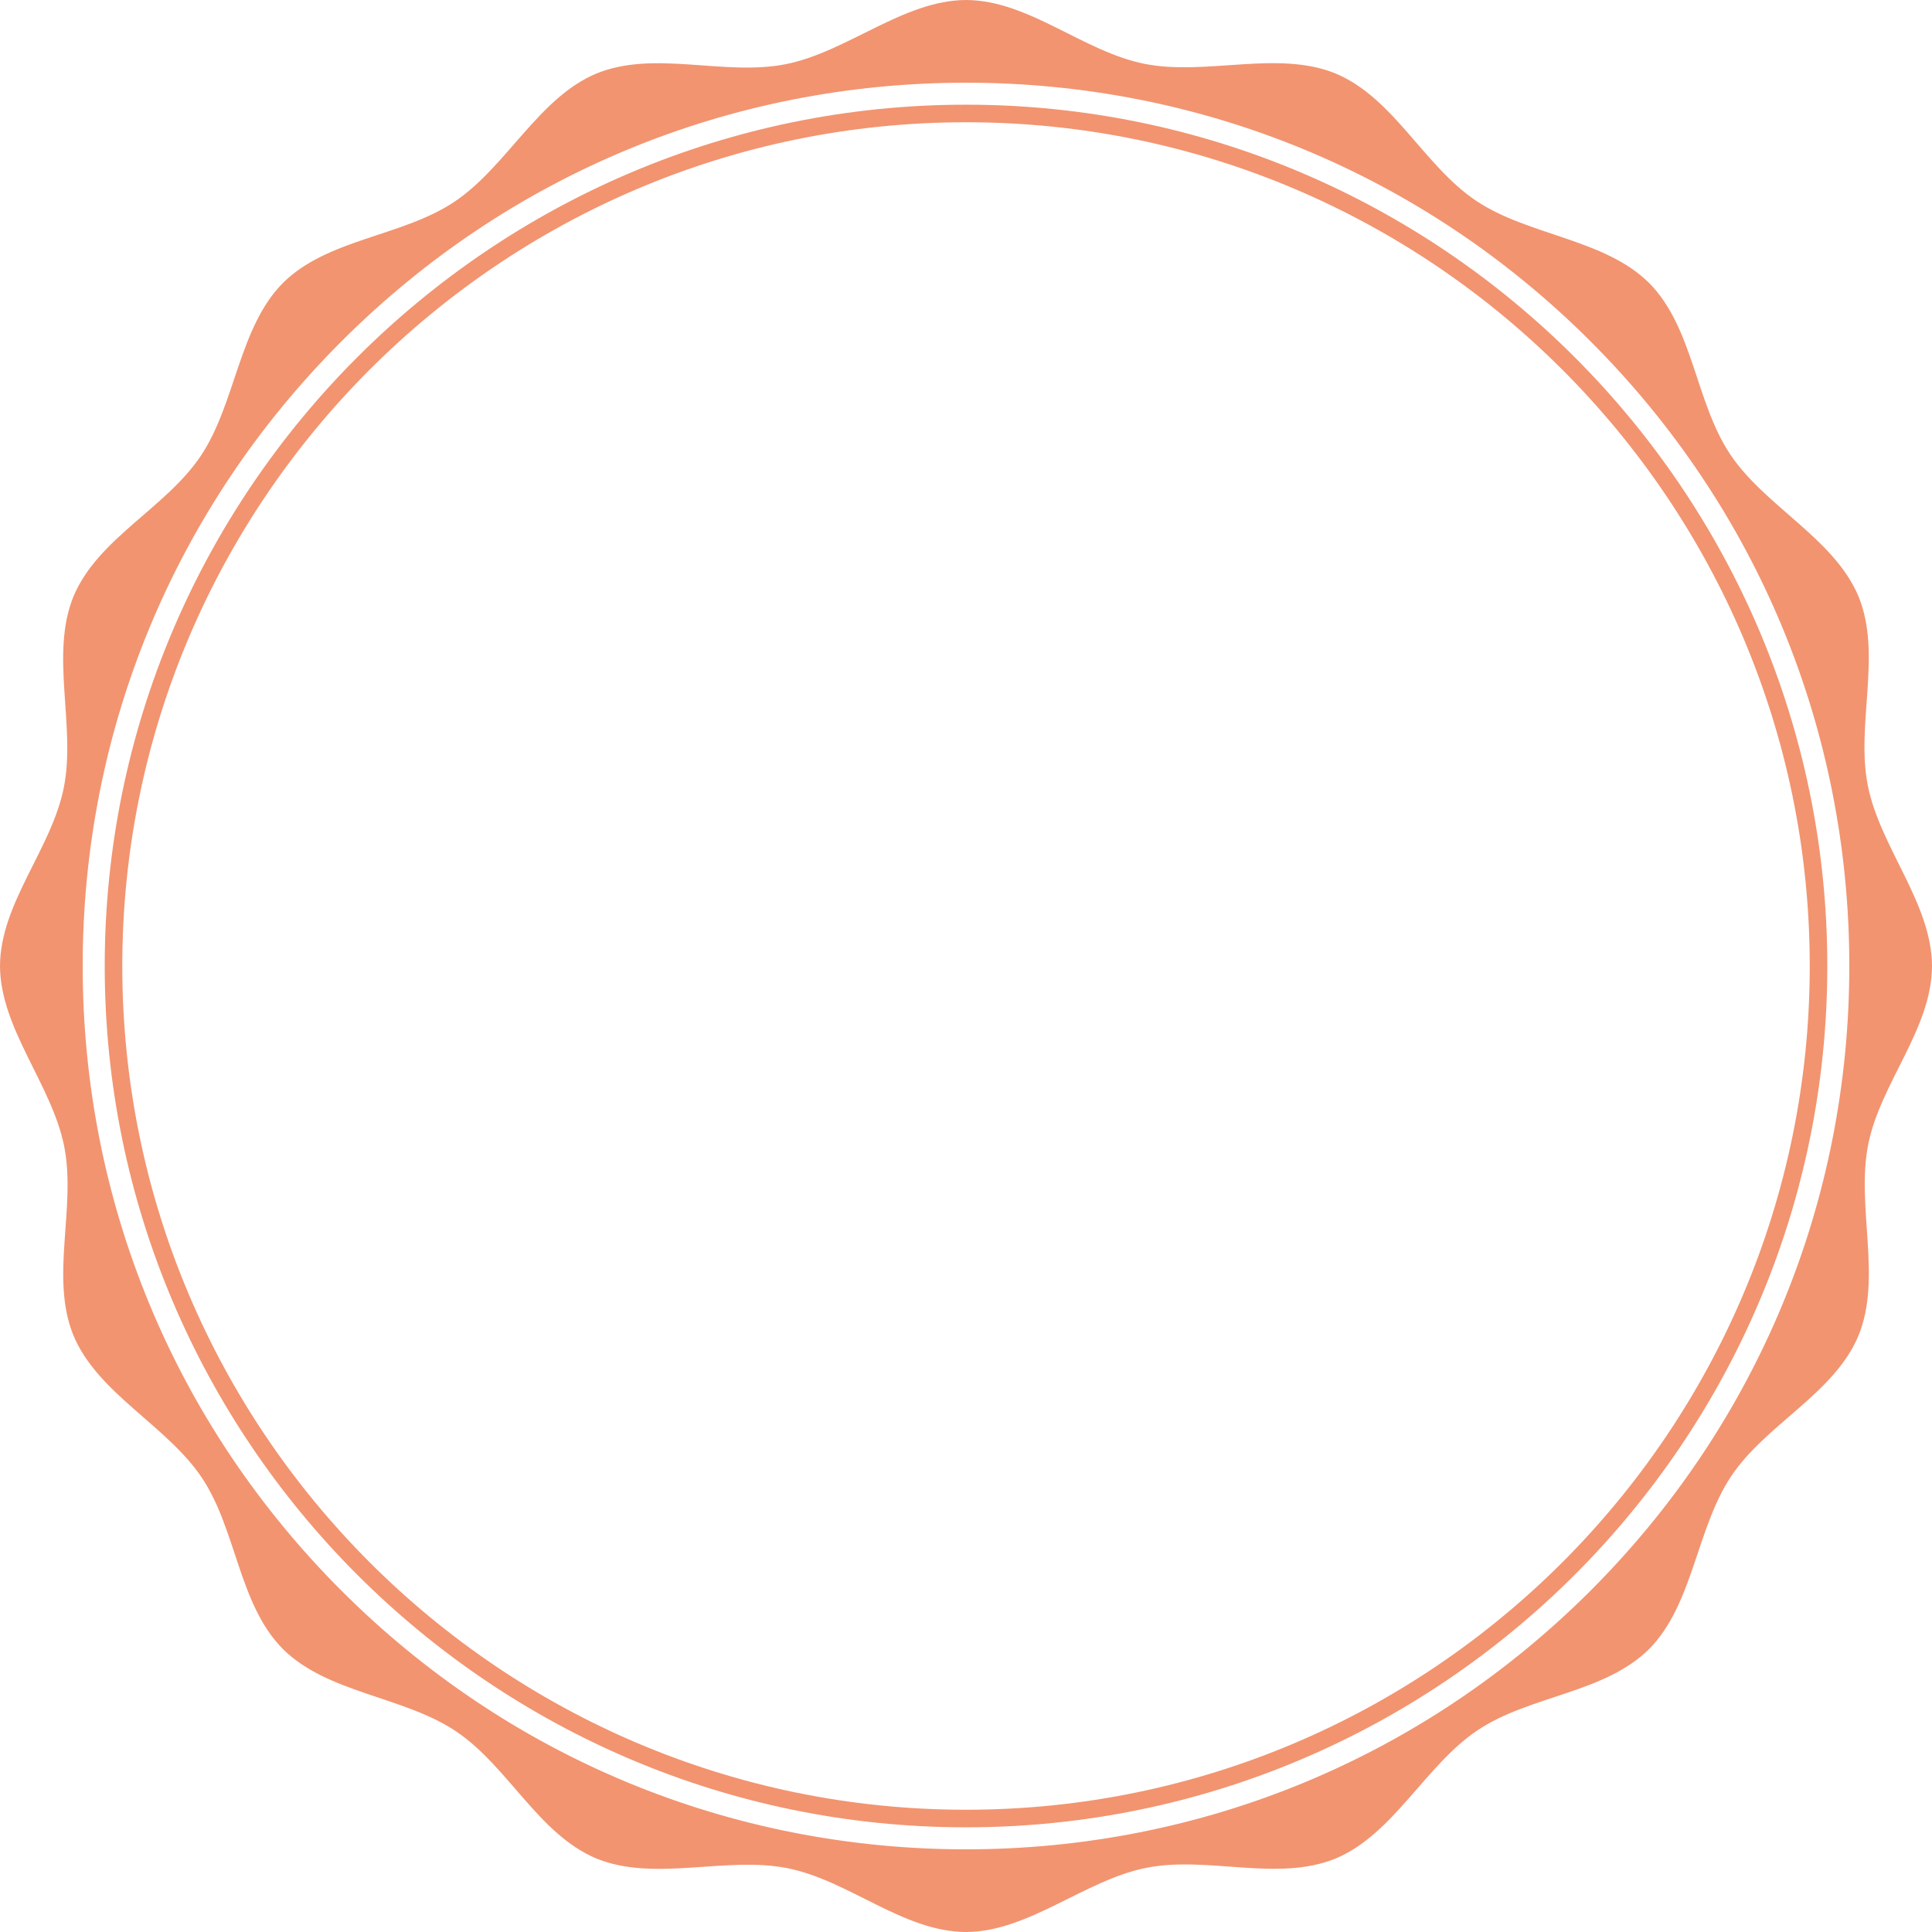 <svg version="1.1" id="图层_1" x="0px" y="0px" width="329.996px" height="330px" viewBox="0 0 329.996 330" enable-background="new 0 0 329.996 330" xml:space="preserve" xmlns="http://www.w3.org/2000/svg" xmlns:xlink="http://www.w3.org/1999/xlink" xmlns:xml="http://www.w3.org/XML/1998/namespace">
  <path fill="#F29470" d="M319.096,195.501c2.094-10.527,10.856-19.74,10.9-30.502c-0.044-10.729-8.865-20.268-10.955-30.79
	c-2.096-10.523,2.473-22.392-1.603-32.351c-4.15-9.897-15.947-15.332-21.91-24.254c-5.961-8.923-6.281-21.634-13.855-29.279
	c-7.62-7.552-20.602-8.06-29.527-14.021c-8.922-5.961-14.08-17.582-24.002-21.741c-9.934-4.064-22.118,0.433-32.643-1.657
	C184.975,8.807,175.758,0.05,164.998,0c-10.729,0.05-20.263,8.867-30.788,10.962c-10.524,2.094-22.394-2.477-32.353,1.601
	c-9.893,4.147-15.332,15.943-24.254,21.906c-8.919,5.961-21.633,6.281-29.275,13.856c-7.556,7.624-8.063,20.603-14.021,29.521
	c-5.961,8.927-17.587,14.086-21.749,24.013c-4.063,9.929,0.44,22.117-1.653,32.642C8.812,145.023,0.05,154.24,0,164.999
	c0.05,10.729,8.866,20.267,10.962,30.789c2.093,10.528-2.477,22.396,1.597,32.352c4.151,9.896,15.951,15.336,21.912,24.253
	c5.96,8.924,6.28,21.639,13.857,29.279c7.621,7.553,20.6,8.06,29.521,14.021c8.923,5.961,14.086,17.582,24.008,21.746
	c9.93,4.063,22.119-0.438,32.642,1.656c10.524,2.095,19.741,10.855,30.499,10.904c10.729-0.049,20.268-8.87,30.79-10.965
	c10.524-2.09,22.393,2.48,32.355-1.596c9.893-4.148,15.329-15.948,24.249-21.911c8.922-5.961,21.638-6.281,29.28-13.856
	c7.552-7.62,8.059-20.599,14.02-29.521c5.963-8.926,17.583-14.085,21.746-24.012C321.499,218.214,317.002,206.025,319.096,195.501z
	 M271.684,271.685c-28.497,28.497-66.386,44.19-106.686,44.19s-78.189-15.693-106.685-44.19
	C29.816,243.188,14.122,205.299,14.122,165S29.816,86.813,58.313,58.315c28.495-28.497,66.385-44.19,106.685-44.19
	s78.188,15.693,106.686,44.19c28.495,28.497,44.189,66.386,44.189,106.685S300.179,243.188,271.684,271.685z M164.998,17.882
	c-81.117,0-147.11,65.996-147.11,147.117c0,81.12,65.993,147.116,147.11,147.116c81.12,0,147.116-65.996,147.116-147.116
	C312.114,83.878,246.118,17.882,164.998,17.882z M164.998,309.115c-79.463,0-144.11-64.65-144.11-144.116
	c0-79.467,64.647-144.117,144.11-144.117c79.466,0,144.116,64.65,144.116,144.117C309.114,244.465,244.464,309.115,164.998,309.115z
	" class="color c1"/>
</svg>